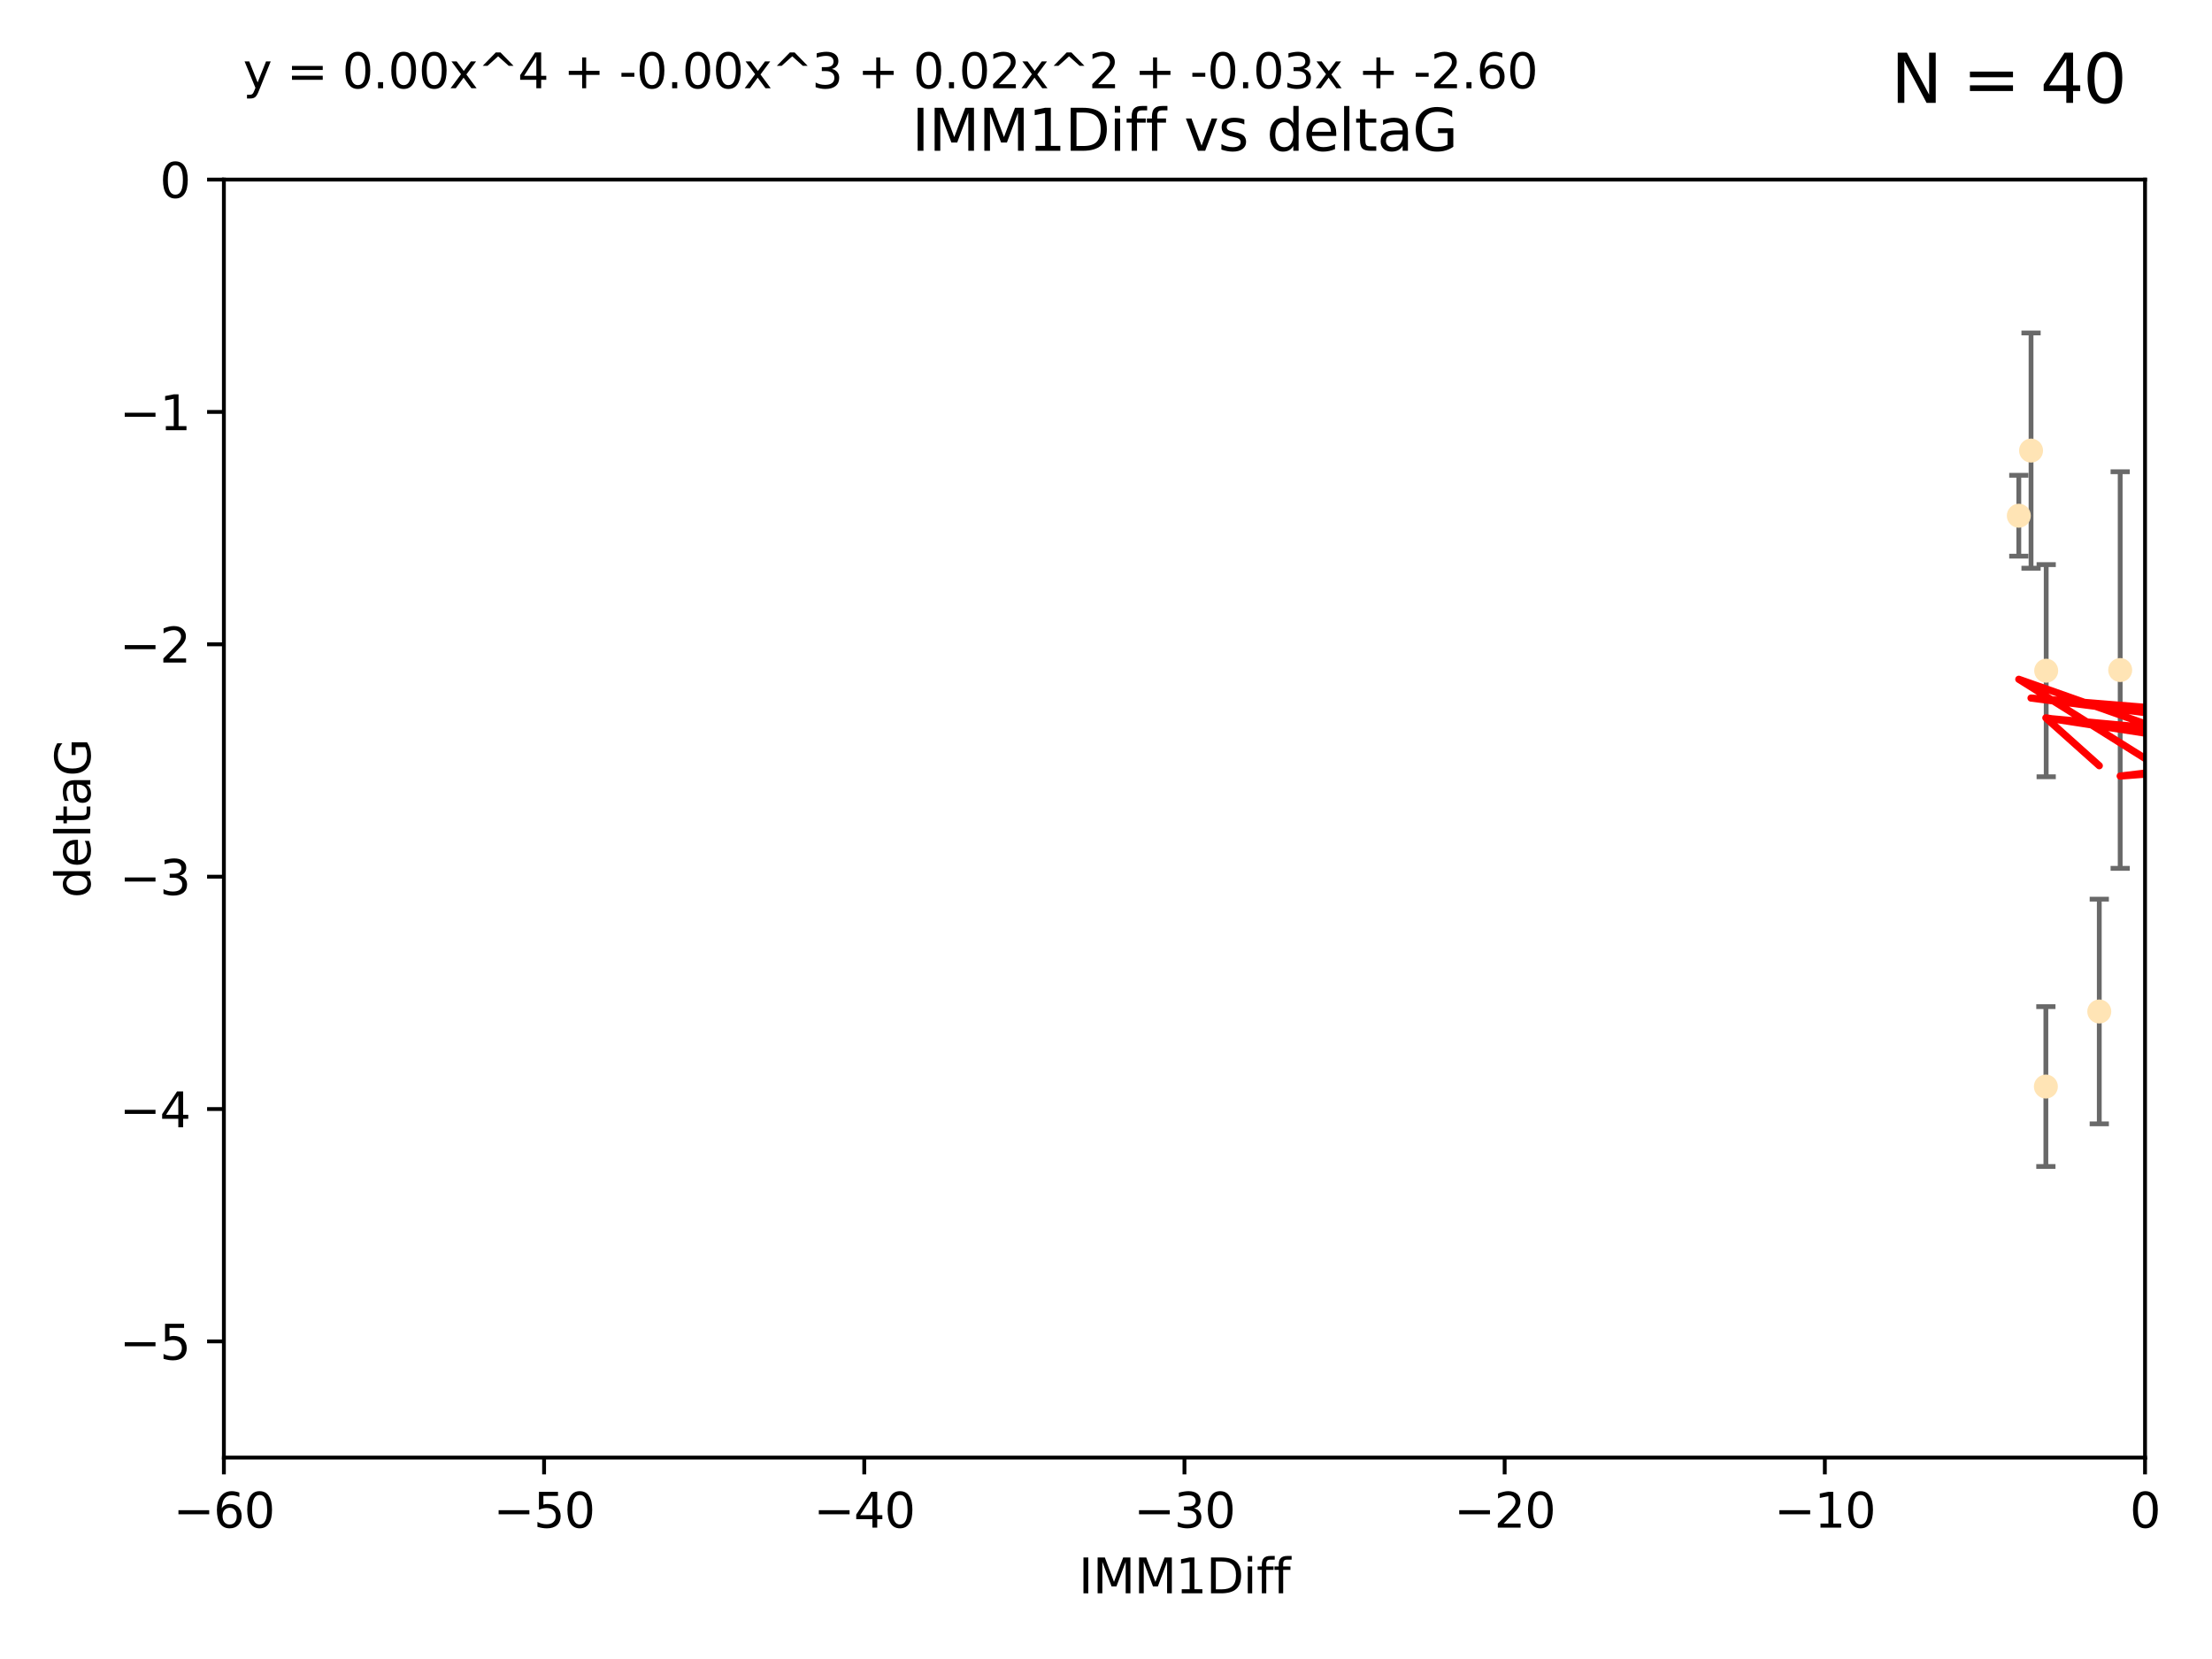 <?xml version="1.0" encoding="utf-8" standalone="no"?>
<!DOCTYPE svg PUBLIC "-//W3C//DTD SVG 1.1//EN"
  "http://www.w3.org/Graphics/SVG/1.1/DTD/svg11.dtd">
<svg xmlns:xlink="http://www.w3.org/1999/xlink" width="460.8pt" height="345.6pt" viewBox="0 0 460.8 345.6" xmlns="http://www.w3.org/2000/svg" version="1.1">
 <defs>
  <style type="text/css">*{stroke-linejoin: round; stroke-linecap: butt}</style>
 </defs>
 <g id="figure_1">
  <g id="patch_1">
   <path d="M 0 345.6 
L 460.8 345.6 
L 460.8 0 
L 0 0 
z
" style="fill: #ffffff"/>
  </g>
  <g id="axes_1">
   <g id="patch_2">
    <path d="M 46.64 303.64 
L 446.85 303.64 
L 446.85 37.411 
L 46.64 37.411 
z
" style="fill: #ffffff"/>
   </g>
   <g id="PathCollection_1">
    <defs>
     <path id="m2beeb06b2c" d="M 0 1.118 
C 0.297 1.118 0.581 1 0.791 0.791 
C 1 0.581 1.118 0.297 1.118 0 
C 1.118 -0.297 1 -0.581 0.791 -0.791 
C 0.581 -1 0.297 -1.118 0 -1.118 
C -0.297 -1.118 -0.581 -1 -0.791 -0.791 
C -1 -0.581 -1.118 -0.297 -1.118 0 
C -1.118 0.297 -1 0.581 -0.791 0.791 
C -0.581 1 -0.297 1.118 0 1.118 
z
" style="stroke: #ffe4b5"/>
    </defs>
    <g clip-path="url(#p88dd7e1a7f)">
     <use xlink:href="#m2beeb06b2c" x="473.417" y="169.607" style="fill: #ffe4b5; stroke: #ffe4b5"/>
     <use xlink:href="#m2beeb06b2c" x="420.556" y="107.436" style="fill: #ffe4b5; stroke: #ffe4b5"/>
     <use xlink:href="#m2beeb06b2c" x="456.075" y="158.004" style="fill: #ffe4b5; stroke: #ffe4b5"/>
     <use xlink:href="#m2beeb06b2c" x="451.426" y="237.091" style="fill: #ffe4b5; stroke: #ffe4b5"/>
     <use xlink:href="#m2beeb06b2c" x="480.368" y="164.438" style="fill: #ffe4b5; stroke: #ffe4b5"/>
     <use xlink:href="#m2beeb06b2c" x="426.192" y="226.35" style="fill: #ffe4b5; stroke: #ffe4b5"/>
     <use xlink:href="#m2beeb06b2c" x="437.318" y="210.713" style="fill: #ffe4b5; stroke: #ffe4b5"/>
     <use xlink:href="#m2beeb06b2c" x="426.259" y="139.719" style="fill: #ffe4b5; stroke: #ffe4b5"/>
     <use xlink:href="#m2beeb06b2c" x="488.165" y="151.532" style="fill: #ffe4b5; stroke: #ffe4b5"/>
     <use xlink:href="#m2beeb06b2c" x="475.879" y="88.671" style="fill: #ffe4b5; stroke: #ffe4b5"/>
     <use xlink:href="#m2beeb06b2c" x="491.8" y="197.053" style="fill: #ffe4b5; stroke: #ffe4b5"/>
     <use xlink:href="#m2beeb06b2c" x="423.104" y="93.864" style="fill: #ffe4b5; stroke: #ffe4b5"/>
     <use xlink:href="#m2beeb06b2c" x="500.898" y="196.685" style="fill: #ffe4b5; stroke: #ffe4b5"/>
     <use xlink:href="#m2beeb06b2c" x="539.058" y="208.018" style="fill: #ffe4b5; stroke: #ffe4b5"/>
     <use xlink:href="#m2beeb06b2c" x="475.125" y="99.014" style="fill: #ffe4b5; stroke: #ffe4b5"/>
     <use xlink:href="#m2beeb06b2c" x="477.153" y="116.525" style="fill: #ffe4b5; stroke: #ffe4b5"/>
     <use xlink:href="#m2beeb06b2c" x="441.674" y="139.582" style="fill: #ffe4b5; stroke: #ffe4b5"/>
     <use xlink:href="#m2beeb06b2c" x="536.23" y="172.719" style="fill: #ffe4b5; stroke: #ffe4b5"/>
     <use xlink:href="#m2beeb06b2c" x="496.85" y="128.361" style="fill: #ffe4b5; stroke: #ffe4b5"/>
     <use xlink:href="#m2beeb06b2c" x="449.872" y="107.23" style="fill: #ffe4b5; stroke: #ffe4b5"/>
     <use xlink:href="#m2beeb06b2c" x="584.622" y="141.486" style="fill: #ffe4b5; stroke: #ffe4b5"/>
     <use xlink:href="#m2beeb06b2c" x="545.328" y="167.599" style="fill: #ffe4b5; stroke: #ffe4b5"/>
     <use xlink:href="#m2beeb06b2c" x="508.916" y="170.053" style="fill: #ffe4b5; stroke: #ffe4b5"/>
     <use xlink:href="#m2beeb06b2c" x="576.658" y="178.609" style="fill: #ffe4b5; stroke: #ffe4b5"/>
     <use xlink:href="#m2beeb06b2c" x="491.447" y="194.171" style="fill: #ffe4b5; stroke: #ffe4b5"/>
     <use xlink:href="#m2beeb06b2c" x="516.52" y="203.552" style="fill: #ffe4b5; stroke: #ffe4b5"/>
     <use xlink:href="#m2beeb06b2c" x="506.335" y="55.993" style="fill: #ffe4b5; stroke: #ffe4b5"/>
     <use xlink:href="#m2beeb06b2c" x="494.275" y="204.935" style="fill: #ffe4b5; stroke: #ffe4b5"/>
     <use xlink:href="#m2beeb06b2c" x="545.502" y="101.272" style="fill: #ffe4b5; stroke: #ffe4b5"/>
     <use xlink:href="#m2beeb06b2c" x="517.907" y="146.744" style="fill: #ffe4b5; stroke: #ffe4b5"/>
     <use xlink:href="#m2beeb06b2c" x="454.848" y="224.704" style="fill: #ffe4b5; stroke: #ffe4b5"/>
     <use xlink:href="#m2beeb06b2c" x="500.865" y="79.314" style="fill: #ffe4b5; stroke: #ffe4b5"/>
     <use xlink:href="#m2beeb06b2c" x="538.965" y="169.493" style="fill: #ffe4b5; stroke: #ffe4b5"/>
     <use xlink:href="#m2beeb06b2c" x="508.762" y="126.338" style="fill: #ffe4b5; stroke: #ffe4b5"/>
     <use xlink:href="#m2beeb06b2c" x="556.474" y="130.268" style="fill: #ffe4b5; stroke: #ffe4b5"/>
     <use xlink:href="#m2beeb06b2c" x="507.522" y="159.303" style="fill: #ffe4b5; stroke: #ffe4b5"/>
     <use xlink:href="#m2beeb06b2c" x="561.31" y="226.513" style="fill: #ffe4b5; stroke: #ffe4b5"/>
     <use xlink:href="#m2beeb06b2c" x="572.176" y="60.697" style="fill: #ffe4b5; stroke: #ffe4b5"/>
     <use xlink:href="#m2beeb06b2c" x="596.689" y="152.182" style="fill: #ffe4b5; stroke: #ffe4b5"/>
     <use xlink:href="#m2beeb06b2c" x="613.117" y="142.938" style="fill: #ffe4b5; stroke: #ffe4b5"/>
    </g>
   </g>
   <g id="matplotlib.axis_1">
    <g id="xtick_1">
     <g id="line2d_1">
      <defs>
       <path id="m37b4c446b0" d="M 0 0 
L 0 3.5 
" style="stroke: #000000; stroke-width: 0.8"/>
      </defs>
      <g>
       <use xlink:href="#m37b4c446b0" x="46.64" y="303.64" style="stroke: #000000; stroke-width: 0.8"/>
      </g>
     </g>
     <g id="text_1">
      <!-- −60 -->
      <g transform="translate(36.088 318.238)scale(0.1 -0.1)">
       <defs>
        <path id="DejaVuSans-2212" d="M 678 2272 
L 4684 2272 
L 4684 1741 
L 678 1741 
L 678 2272 
z
" transform="scale(0.016)"/>
        <path id="DejaVuSans-36" d="M 2113 2584 
Q 1688 2584 1439 2293 
Q 1191 2003 1191 1497 
Q 1191 994 1439 701 
Q 1688 409 2113 409 
Q 2538 409 2786 701 
Q 3034 994 3034 1497 
Q 3034 2003 2786 2293 
Q 2538 2584 2113 2584 
z
M 3366 4563 
L 3366 3988 
Q 3128 4100 2886 4159 
Q 2644 4219 2406 4219 
Q 1781 4219 1451 3797 
Q 1122 3375 1075 2522 
Q 1259 2794 1537 2939 
Q 1816 3084 2150 3084 
Q 2853 3084 3261 2657 
Q 3669 2231 3669 1497 
Q 3669 778 3244 343 
Q 2819 -91 2113 -91 
Q 1303 -91 875 529 
Q 447 1150 447 2328 
Q 447 3434 972 4092 
Q 1497 4750 2381 4750 
Q 2619 4750 2861 4703 
Q 3103 4656 3366 4563 
z
" transform="scale(0.016)"/>
        <path id="DejaVuSans-30" d="M 2034 4250 
Q 1547 4250 1301 3770 
Q 1056 3291 1056 2328 
Q 1056 1369 1301 889 
Q 1547 409 2034 409 
Q 2525 409 2770 889 
Q 3016 1369 3016 2328 
Q 3016 3291 2770 3770 
Q 2525 4250 2034 4250 
z
M 2034 4750 
Q 2819 4750 3233 4129 
Q 3647 3509 3647 2328 
Q 3647 1150 3233 529 
Q 2819 -91 2034 -91 
Q 1250 -91 836 529 
Q 422 1150 422 2328 
Q 422 3509 836 4129 
Q 1250 4750 2034 4750 
z
" transform="scale(0.016)"/>
       </defs>
       <use xlink:href="#DejaVuSans-2212"/>
       <use xlink:href="#DejaVuSans-36" x="83.789"/>
       <use xlink:href="#DejaVuSans-30" x="147.412"/>
      </g>
     </g>
    </g>
    <g id="xtick_2">
     <g id="line2d_2">
      <g>
       <use xlink:href="#m37b4c446b0" x="113.342" y="303.64" style="stroke: #000000; stroke-width: 0.8"/>
      </g>
     </g>
     <g id="text_2">
      <!-- −50 -->
      <g transform="translate(102.789 318.238)scale(0.1 -0.1)">
       <defs>
        <path id="DejaVuSans-35" d="M 691 4666 
L 3169 4666 
L 3169 4134 
L 1269 4134 
L 1269 2991 
Q 1406 3038 1543 3061 
Q 1681 3084 1819 3084 
Q 2600 3084 3056 2656 
Q 3513 2228 3513 1497 
Q 3513 744 3044 326 
Q 2575 -91 1722 -91 
Q 1428 -91 1123 -41 
Q 819 9 494 109 
L 494 744 
Q 775 591 1075 516 
Q 1375 441 1709 441 
Q 2250 441 2565 725 
Q 2881 1009 2881 1497 
Q 2881 1984 2565 2268 
Q 2250 2553 1709 2553 
Q 1456 2553 1204 2497 
Q 953 2441 691 2322 
L 691 4666 
z
" transform="scale(0.016)"/>
       </defs>
       <use xlink:href="#DejaVuSans-2212"/>
       <use xlink:href="#DejaVuSans-35" x="83.789"/>
       <use xlink:href="#DejaVuSans-30" x="147.412"/>
      </g>
     </g>
    </g>
    <g id="xtick_3">
     <g id="line2d_3">
      <g>
       <use xlink:href="#m37b4c446b0" x="180.043" y="303.64" style="stroke: #000000; stroke-width: 0.8"/>
      </g>
     </g>
     <g id="text_3">
      <!-- −40 -->
      <g transform="translate(169.491 318.238)scale(0.1 -0.1)">
       <defs>
        <path id="DejaVuSans-34" d="M 2419 4116 
L 825 1625 
L 2419 1625 
L 2419 4116 
z
M 2253 4666 
L 3047 4666 
L 3047 1625 
L 3713 1625 
L 3713 1100 
L 3047 1100 
L 3047 0 
L 2419 0 
L 2419 1100 
L 313 1100 
L 313 1709 
L 2253 4666 
z
" transform="scale(0.016)"/>
       </defs>
       <use xlink:href="#DejaVuSans-2212"/>
       <use xlink:href="#DejaVuSans-34" x="83.789"/>
       <use xlink:href="#DejaVuSans-30" x="147.412"/>
      </g>
     </g>
    </g>
    <g id="xtick_4">
     <g id="line2d_4">
      <g>
       <use xlink:href="#m37b4c446b0" x="246.745" y="303.64" style="stroke: #000000; stroke-width: 0.8"/>
      </g>
     </g>
     <g id="text_4">
      <!-- −30 -->
      <g transform="translate(236.193 318.238)scale(0.1 -0.1)">
       <defs>
        <path id="DejaVuSans-33" d="M 2597 2516 
Q 3050 2419 3304 2112 
Q 3559 1806 3559 1356 
Q 3559 666 3084 287 
Q 2609 -91 1734 -91 
Q 1441 -91 1130 -33 
Q 819 25 488 141 
L 488 750 
Q 750 597 1062 519 
Q 1375 441 1716 441 
Q 2309 441 2620 675 
Q 2931 909 2931 1356 
Q 2931 1769 2642 2001 
Q 2353 2234 1838 2234 
L 1294 2234 
L 1294 2753 
L 1863 2753 
Q 2328 2753 2575 2939 
Q 2822 3125 2822 3475 
Q 2822 3834 2567 4026 
Q 2313 4219 1838 4219 
Q 1578 4219 1281 4162 
Q 984 4106 628 3988 
L 628 4550 
Q 988 4650 1302 4700 
Q 1616 4750 1894 4750 
Q 2613 4750 3031 4423 
Q 3450 4097 3450 3541 
Q 3450 3153 3228 2886 
Q 3006 2619 2597 2516 
z
" transform="scale(0.016)"/>
       </defs>
       <use xlink:href="#DejaVuSans-2212"/>
       <use xlink:href="#DejaVuSans-33" x="83.789"/>
       <use xlink:href="#DejaVuSans-30" x="147.412"/>
      </g>
     </g>
    </g>
    <g id="xtick_5">
     <g id="line2d_5">
      <g>
       <use xlink:href="#m37b4c446b0" x="313.447" y="303.64" style="stroke: #000000; stroke-width: 0.8"/>
      </g>
     </g>
     <g id="text_5">
      <!-- −20 -->
      <g transform="translate(302.894 318.238)scale(0.1 -0.1)">
       <defs>
        <path id="DejaVuSans-32" d="M 1228 531 
L 3431 531 
L 3431 0 
L 469 0 
L 469 531 
Q 828 903 1448 1529 
Q 2069 2156 2228 2338 
Q 2531 2678 2651 2914 
Q 2772 3150 2772 3378 
Q 2772 3750 2511 3984 
Q 2250 4219 1831 4219 
Q 1534 4219 1204 4116 
Q 875 4013 500 3803 
L 500 4441 
Q 881 4594 1212 4672 
Q 1544 4750 1819 4750 
Q 2544 4750 2975 4387 
Q 3406 4025 3406 3419 
Q 3406 3131 3298 2873 
Q 3191 2616 2906 2266 
Q 2828 2175 2409 1742 
Q 1991 1309 1228 531 
z
" transform="scale(0.016)"/>
       </defs>
       <use xlink:href="#DejaVuSans-2212"/>
       <use xlink:href="#DejaVuSans-32" x="83.789"/>
       <use xlink:href="#DejaVuSans-30" x="147.412"/>
      </g>
     </g>
    </g>
    <g id="xtick_6">
     <g id="line2d_6">
      <g>
       <use xlink:href="#m37b4c446b0" x="380.148" y="303.64" style="stroke: #000000; stroke-width: 0.8"/>
      </g>
     </g>
     <g id="text_6">
      <!-- −10 -->
      <g transform="translate(369.596 318.238)scale(0.1 -0.1)">
       <defs>
        <path id="DejaVuSans-31" d="M 794 531 
L 1825 531 
L 1825 4091 
L 703 3866 
L 703 4441 
L 1819 4666 
L 2450 4666 
L 2450 531 
L 3481 531 
L 3481 0 
L 794 0 
L 794 531 
z
" transform="scale(0.016)"/>
       </defs>
       <use xlink:href="#DejaVuSans-2212"/>
       <use xlink:href="#DejaVuSans-31" x="83.789"/>
       <use xlink:href="#DejaVuSans-30" x="147.412"/>
      </g>
     </g>
    </g>
    <g id="xtick_7">
     <g id="line2d_7">
      <g>
       <use xlink:href="#m37b4c446b0" x="446.85" y="303.64" style="stroke: #000000; stroke-width: 0.8"/>
      </g>
     </g>
     <g id="text_7">
      <!-- 0 -->
      <g transform="translate(443.669 318.238)scale(0.1 -0.1)">
       <use xlink:href="#DejaVuSans-30"/>
      </g>
     </g>
    </g>
    <g id="text_8">
     <!-- IMM1Diff -->
     <g transform="translate(224.701 331.917)scale(0.1 -0.1)">
      <defs>
       <path id="DejaVuSans-49" d="M 628 4666 
L 1259 4666 
L 1259 0 
L 628 0 
L 628 4666 
z
" transform="scale(0.016)"/>
       <path id="DejaVuSans-4d" d="M 628 4666 
L 1569 4666 
L 2759 1491 
L 3956 4666 
L 4897 4666 
L 4897 0 
L 4281 0 
L 4281 4097 
L 3078 897 
L 2444 897 
L 1241 4097 
L 1241 0 
L 628 0 
L 628 4666 
z
" transform="scale(0.016)"/>
       <path id="DejaVuSans-44" d="M 1259 4147 
L 1259 519 
L 2022 519 
Q 2988 519 3436 956 
Q 3884 1394 3884 2338 
Q 3884 3275 3436 3711 
Q 2988 4147 2022 4147 
L 1259 4147 
z
M 628 4666 
L 1925 4666 
Q 3281 4666 3915 4102 
Q 4550 3538 4550 2338 
Q 4550 1131 3912 565 
Q 3275 0 1925 0 
L 628 0 
L 628 4666 
z
" transform="scale(0.016)"/>
       <path id="DejaVuSans-69" d="M 603 3500 
L 1178 3500 
L 1178 0 
L 603 0 
L 603 3500 
z
M 603 4863 
L 1178 4863 
L 1178 4134 
L 603 4134 
L 603 4863 
z
" transform="scale(0.016)"/>
       <path id="DejaVuSans-66" d="M 2375 4863 
L 2375 4384 
L 1825 4384 
Q 1516 4384 1395 4259 
Q 1275 4134 1275 3809 
L 1275 3500 
L 2222 3500 
L 2222 3053 
L 1275 3053 
L 1275 0 
L 697 0 
L 697 3053 
L 147 3053 
L 147 3500 
L 697 3500 
L 697 3744 
Q 697 4328 969 4595 
Q 1241 4863 1831 4863 
L 2375 4863 
z
" transform="scale(0.016)"/>
      </defs>
      <use xlink:href="#DejaVuSans-49"/>
      <use xlink:href="#DejaVuSans-4d" x="29.492"/>
      <use xlink:href="#DejaVuSans-4d" x="115.771"/>
      <use xlink:href="#DejaVuSans-31" x="202.051"/>
      <use xlink:href="#DejaVuSans-44" x="265.674"/>
      <use xlink:href="#DejaVuSans-69" x="342.676"/>
      <use xlink:href="#DejaVuSans-66" x="370.459"/>
      <use xlink:href="#DejaVuSans-66" x="405.664"/>
     </g>
    </g>
   </g>
   <g id="matplotlib.axis_2">
    <g id="ytick_1">
     <g id="line2d_8">
      <defs>
       <path id="m821575df1f" d="M 0 0 
L -3.5 0 
" style="stroke: #000000; stroke-width: 0.8"/>
      </defs>
      <g>
       <use xlink:href="#m821575df1f" x="46.64" y="279.437" style="stroke: #000000; stroke-width: 0.8"/>
      </g>
     </g>
     <g id="text_9">
      <!-- −5 -->
      <g transform="translate(24.898 283.237)scale(0.1 -0.1)">
       <use xlink:href="#DejaVuSans-2212"/>
       <use xlink:href="#DejaVuSans-35" x="83.789"/>
      </g>
     </g>
    </g>
    <g id="ytick_2">
     <g id="line2d_9">
      <g>
       <use xlink:href="#m821575df1f" x="46.64" y="231.032" style="stroke: #000000; stroke-width: 0.8"/>
      </g>
     </g>
     <g id="text_10">
      <!-- −4 -->
      <g transform="translate(24.898 234.831)scale(0.1 -0.1)">
       <use xlink:href="#DejaVuSans-2212"/>
       <use xlink:href="#DejaVuSans-34" x="83.789"/>
      </g>
     </g>
    </g>
    <g id="ytick_3">
     <g id="line2d_10">
      <g>
       <use xlink:href="#m821575df1f" x="46.64" y="182.627" style="stroke: #000000; stroke-width: 0.8"/>
      </g>
     </g>
     <g id="text_11">
      <!-- −3 -->
      <g transform="translate(24.898 186.426)scale(0.1 -0.1)">
       <use xlink:href="#DejaVuSans-2212"/>
       <use xlink:href="#DejaVuSans-33" x="83.789"/>
      </g>
     </g>
    </g>
    <g id="ytick_4">
     <g id="line2d_11">
      <g>
       <use xlink:href="#m821575df1f" x="46.64" y="134.222" style="stroke: #000000; stroke-width: 0.8"/>
      </g>
     </g>
     <g id="text_12">
      <!-- −2 -->
      <g transform="translate(24.898 138.021)scale(0.1 -0.1)">
       <use xlink:href="#DejaVuSans-2212"/>
       <use xlink:href="#DejaVuSans-32" x="83.789"/>
      </g>
     </g>
    </g>
    <g id="ytick_5">
     <g id="line2d_12">
      <g>
       <use xlink:href="#m821575df1f" x="46.64" y="85.816" style="stroke: #000000; stroke-width: 0.8"/>
      </g>
     </g>
     <g id="text_13">
      <!-- −1 -->
      <g transform="translate(24.898 89.616)scale(0.1 -0.1)">
       <use xlink:href="#DejaVuSans-2212"/>
       <use xlink:href="#DejaVuSans-31" x="83.789"/>
      </g>
     </g>
    </g>
    <g id="ytick_6">
     <g id="line2d_13">
      <g>
       <use xlink:href="#m821575df1f" x="46.64" y="37.411" style="stroke: #000000; stroke-width: 0.8"/>
      </g>
     </g>
     <g id="text_14">
      <!-- 0 -->
      <g transform="translate(33.278 41.21)scale(0.1 -0.1)">
       <use xlink:href="#DejaVuSans-30"/>
      </g>
     </g>
    </g>
    <g id="text_15">
     <!-- deltaG -->
     <g transform="translate(18.818 187.064)rotate(-90)scale(0.1 -0.1)">
      <defs>
       <path id="DejaVuSans-64" d="M 2906 2969 
L 2906 4863 
L 3481 4863 
L 3481 0 
L 2906 0 
L 2906 525 
Q 2725 213 2448 61 
Q 2172 -91 1784 -91 
Q 1150 -91 751 415 
Q 353 922 353 1747 
Q 353 2572 751 3078 
Q 1150 3584 1784 3584 
Q 2172 3584 2448 3432 
Q 2725 3281 2906 2969 
z
M 947 1747 
Q 947 1113 1208 752 
Q 1469 391 1925 391 
Q 2381 391 2643 752 
Q 2906 1113 2906 1747 
Q 2906 2381 2643 2742 
Q 2381 3103 1925 3103 
Q 1469 3103 1208 2742 
Q 947 2381 947 1747 
z
" transform="scale(0.016)"/>
       <path id="DejaVuSans-65" d="M 3597 1894 
L 3597 1613 
L 953 1613 
Q 991 1019 1311 708 
Q 1631 397 2203 397 
Q 2534 397 2845 478 
Q 3156 559 3463 722 
L 3463 178 
Q 3153 47 2828 -22 
Q 2503 -91 2169 -91 
Q 1331 -91 842 396 
Q 353 884 353 1716 
Q 353 2575 817 3079 
Q 1281 3584 2069 3584 
Q 2775 3584 3186 3129 
Q 3597 2675 3597 1894 
z
M 3022 2063 
Q 3016 2534 2758 2815 
Q 2500 3097 2075 3097 
Q 1594 3097 1305 2825 
Q 1016 2553 972 2059 
L 3022 2063 
z
" transform="scale(0.016)"/>
       <path id="DejaVuSans-6c" d="M 603 4863 
L 1178 4863 
L 1178 0 
L 603 0 
L 603 4863 
z
" transform="scale(0.016)"/>
       <path id="DejaVuSans-74" d="M 1172 4494 
L 1172 3500 
L 2356 3500 
L 2356 3053 
L 1172 3053 
L 1172 1153 
Q 1172 725 1289 603 
Q 1406 481 1766 481 
L 2356 481 
L 2356 0 
L 1766 0 
Q 1100 0 847 248 
Q 594 497 594 1153 
L 594 3053 
L 172 3053 
L 172 3500 
L 594 3500 
L 594 4494 
L 1172 4494 
z
" transform="scale(0.016)"/>
       <path id="DejaVuSans-61" d="M 2194 1759 
Q 1497 1759 1228 1600 
Q 959 1441 959 1056 
Q 959 750 1161 570 
Q 1363 391 1709 391 
Q 2188 391 2477 730 
Q 2766 1069 2766 1631 
L 2766 1759 
L 2194 1759 
z
M 3341 1997 
L 3341 0 
L 2766 0 
L 2766 531 
Q 2569 213 2275 61 
Q 1981 -91 1556 -91 
Q 1019 -91 701 211 
Q 384 513 384 1019 
Q 384 1609 779 1909 
Q 1175 2209 1959 2209 
L 2766 2209 
L 2766 2266 
Q 2766 2663 2505 2880 
Q 2244 3097 1772 3097 
Q 1472 3097 1187 3025 
Q 903 2953 641 2809 
L 641 3341 
Q 956 3463 1253 3523 
Q 1550 3584 1831 3584 
Q 2591 3584 2966 3190 
Q 3341 2797 3341 1997 
z
" transform="scale(0.016)"/>
       <path id="DejaVuSans-47" d="M 3809 666 
L 3809 1919 
L 2778 1919 
L 2778 2438 
L 4434 2438 
L 4434 434 
Q 4069 175 3628 42 
Q 3188 -91 2688 -91 
Q 1594 -91 976 548 
Q 359 1188 359 2328 
Q 359 3472 976 4111 
Q 1594 4750 2688 4750 
Q 3144 4750 3555 4637 
Q 3966 4525 4313 4306 
L 4313 3634 
Q 3963 3931 3569 4081 
Q 3175 4231 2741 4231 
Q 1884 4231 1454 3753 
Q 1025 3275 1025 2328 
Q 1025 1384 1454 906 
Q 1884 428 2741 428 
Q 3075 428 3337 486 
Q 3600 544 3809 666 
z
" transform="scale(0.016)"/>
      </defs>
      <use xlink:href="#DejaVuSans-64"/>
      <use xlink:href="#DejaVuSans-65" x="63.477"/>
      <use xlink:href="#DejaVuSans-6c" x="125"/>
      <use xlink:href="#DejaVuSans-74" x="152.783"/>
      <use xlink:href="#DejaVuSans-61" x="191.992"/>
      <use xlink:href="#DejaVuSans-47" x="253.271"/>
     </g>
    </g>
   </g>
   <g id="LineCollection_1">
    <path clip-path="url(#p88dd7e1a7f)" style="fill: none; stroke: #696969"/>
    <path d="M 420.556 115.86 
L 420.556 99.013 
" clip-path="url(#p88dd7e1a7f)" style="fill: none; stroke: #696969"/>
    <path d="M 456.075 177.999 
L 456.075 138.009 
" clip-path="url(#p88dd7e1a7f)" style="fill: none; stroke: #696969"/>
    <path d="M 451.426 241.52 
L 451.426 232.663 
" clip-path="url(#p88dd7e1a7f)" style="fill: none; stroke: #696969"/>
    <path clip-path="url(#p88dd7e1a7f)" style="fill: none; stroke: #696969"/>
    <path d="M 426.192 243.001 
L 426.192 209.699 
" clip-path="url(#p88dd7e1a7f)" style="fill: none; stroke: #696969"/>
    <path d="M 437.318 234.113 
L 437.318 187.313 
" clip-path="url(#p88dd7e1a7f)" style="fill: none; stroke: #696969"/>
    <path d="M 426.259 161.816 
L 426.259 117.621 
" clip-path="url(#p88dd7e1a7f)" style="fill: none; stroke: #696969"/>
    <path clip-path="url(#p88dd7e1a7f)" style="fill: none; stroke: #696969"/>
    <path clip-path="url(#p88dd7e1a7f)" style="fill: none; stroke: #696969"/>
    <path clip-path="url(#p88dd7e1a7f)" style="fill: none; stroke: #696969"/>
    <path d="M 423.104 118.369 
L 423.104 69.359 
" clip-path="url(#p88dd7e1a7f)" style="fill: none; stroke: #696969"/>
    <path clip-path="url(#p88dd7e1a7f)" style="fill: none; stroke: #696969"/>
    <path clip-path="url(#p88dd7e1a7f)" style="fill: none; stroke: #696969"/>
    <path clip-path="url(#p88dd7e1a7f)" style="fill: none; stroke: #696969"/>
    <path clip-path="url(#p88dd7e1a7f)" style="fill: none; stroke: #696969"/>
    <path d="M 441.674 180.893 
L 441.674 98.27 
" clip-path="url(#p88dd7e1a7f)" style="fill: none; stroke: #696969"/>
    <path clip-path="url(#p88dd7e1a7f)" style="fill: none; stroke: #696969"/>
    <path clip-path="url(#p88dd7e1a7f)" style="fill: none; stroke: #696969"/>
    <path d="M 449.872 129.322 
L 449.872 85.138 
" clip-path="url(#p88dd7e1a7f)" style="fill: none; stroke: #696969"/>
    <path clip-path="url(#p88dd7e1a7f)" style="fill: none; stroke: #696969"/>
    <path clip-path="url(#p88dd7e1a7f)" style="fill: none; stroke: #696969"/>
    <path clip-path="url(#p88dd7e1a7f)" style="fill: none; stroke: #696969"/>
    <path clip-path="url(#p88dd7e1a7f)" style="fill: none; stroke: #696969"/>
    <path clip-path="url(#p88dd7e1a7f)" style="fill: none; stroke: #696969"/>
    <path clip-path="url(#p88dd7e1a7f)" style="fill: none; stroke: #696969"/>
    <path clip-path="url(#p88dd7e1a7f)" style="fill: none; stroke: #696969"/>
    <path clip-path="url(#p88dd7e1a7f)" style="fill: none; stroke: #696969"/>
    <path clip-path="url(#p88dd7e1a7f)" style="fill: none; stroke: #696969"/>
    <path clip-path="url(#p88dd7e1a7f)" style="fill: none; stroke: #696969"/>
    <path d="M 454.848 257.857 
L 454.848 191.552 
" clip-path="url(#p88dd7e1a7f)" style="fill: none; stroke: #696969"/>
    <path clip-path="url(#p88dd7e1a7f)" style="fill: none; stroke: #696969"/>
    <path clip-path="url(#p88dd7e1a7f)" style="fill: none; stroke: #696969"/>
    <path clip-path="url(#p88dd7e1a7f)" style="fill: none; stroke: #696969"/>
    <path clip-path="url(#p88dd7e1a7f)" style="fill: none; stroke: #696969"/>
    <path clip-path="url(#p88dd7e1a7f)" style="fill: none; stroke: #696969"/>
    <path clip-path="url(#p88dd7e1a7f)" style="fill: none; stroke: #696969"/>
    <path clip-path="url(#p88dd7e1a7f)" style="fill: none; stroke: #696969"/>
    <path clip-path="url(#p88dd7e1a7f)" style="fill: none; stroke: #696969"/>
    <path clip-path="url(#p88dd7e1a7f)" style="fill: none; stroke: #696969"/>
   </g>
   <g id="line2d_14">
    <defs>
     <path id="mabd36bfce2" d="M 2 0 
L -2 -0 
" style="stroke: #696969"/>
    </defs>
    <g clip-path="url(#p88dd7e1a7f)">
     <use xlink:href="#mabd36bfce2" x="473.417" y="182.403" style="fill: #696969; stroke: #696969"/>
     <use xlink:href="#mabd36bfce2" x="420.556" y="115.86" style="fill: #696969; stroke: #696969"/>
     <use xlink:href="#mabd36bfce2" x="456.075" y="177.999" style="fill: #696969; stroke: #696969"/>
     <use xlink:href="#mabd36bfce2" x="451.426" y="241.52" style="fill: #696969; stroke: #696969"/>
     <use xlink:href="#mabd36bfce2" x="480.368" y="205.929" style="fill: #696969; stroke: #696969"/>
     <use xlink:href="#mabd36bfce2" x="426.192" y="243.001" style="fill: #696969; stroke: #696969"/>
     <use xlink:href="#mabd36bfce2" x="437.318" y="234.113" style="fill: #696969; stroke: #696969"/>
     <use xlink:href="#mabd36bfce2" x="426.259" y="161.816" style="fill: #696969; stroke: #696969"/>
     <use xlink:href="#mabd36bfce2" x="488.165" y="172.239" style="fill: #696969; stroke: #696969"/>
     <use xlink:href="#mabd36bfce2" x="475.879" y="103.312" style="fill: #696969; stroke: #696969"/>
     <use xlink:href="#mabd36bfce2" x="491.8" y="212.688" style="fill: #696969; stroke: #696969"/>
     <use xlink:href="#mabd36bfce2" x="423.104" y="118.369" style="fill: #696969; stroke: #696969"/>
     <use xlink:href="#mabd36bfce2" x="500.898" y="233.927" style="fill: #696969; stroke: #696969"/>
     <use xlink:href="#mabd36bfce2" x="539.058" y="228.817" style="fill: #696969; stroke: #696969"/>
     <use xlink:href="#mabd36bfce2" x="475.125" y="126.762" style="fill: #696969; stroke: #696969"/>
     <use xlink:href="#mabd36bfce2" x="477.153" y="140.352" style="fill: #696969; stroke: #696969"/>
     <use xlink:href="#mabd36bfce2" x="441.674" y="180.893" style="fill: #696969; stroke: #696969"/>
     <use xlink:href="#mabd36bfce2" x="536.23" y="191.277" style="fill: #696969; stroke: #696969"/>
     <use xlink:href="#mabd36bfce2" x="496.85" y="164.254" style="fill: #696969; stroke: #696969"/>
     <use xlink:href="#mabd36bfce2" x="449.872" y="129.322" style="fill: #696969; stroke: #696969"/>
     <use xlink:href="#mabd36bfce2" x="584.622" y="176.566" style="fill: #696969; stroke: #696969"/>
     <use xlink:href="#mabd36bfce2" x="545.328" y="175.582" style="fill: #696969; stroke: #696969"/>
     <use xlink:href="#mabd36bfce2" x="508.916" y="197.074" style="fill: #696969; stroke: #696969"/>
     <use xlink:href="#mabd36bfce2" x="576.658" y="223.643" style="fill: #696969; stroke: #696969"/>
     <use xlink:href="#mabd36bfce2" x="491.447" y="226.093" style="fill: #696969; stroke: #696969"/>
     <use xlink:href="#mabd36bfce2" x="516.52" y="236.03" style="fill: #696969; stroke: #696969"/>
     <use xlink:href="#mabd36bfce2" x="506.335" y="61.206" style="fill: #696969; stroke: #696969"/>
     <use xlink:href="#mabd36bfce2" x="494.275" y="221.14" style="fill: #696969; stroke: #696969"/>
     <use xlink:href="#mabd36bfce2" x="545.502" y="115.797" style="fill: #696969; stroke: #696969"/>
     <use xlink:href="#mabd36bfce2" x="517.907" y="168.063" style="fill: #696969; stroke: #696969"/>
     <use xlink:href="#mabd36bfce2" x="454.848" y="257.857" style="fill: #696969; stroke: #696969"/>
     <use xlink:href="#mabd36bfce2" x="500.865" y="93.218" style="fill: #696969; stroke: #696969"/>
     <use xlink:href="#mabd36bfce2" x="538.965" y="203.195" style="fill: #696969; stroke: #696969"/>
     <use xlink:href="#mabd36bfce2" x="508.762" y="133.109" style="fill: #696969; stroke: #696969"/>
     <use xlink:href="#mabd36bfce2" x="556.474" y="168.279" style="fill: #696969; stroke: #696969"/>
     <use xlink:href="#mabd36bfce2" x="507.522" y="185.353" style="fill: #696969; stroke: #696969"/>
     <use xlink:href="#mabd36bfce2" x="561.31" y="252.996" style="fill: #696969; stroke: #696969"/>
     <use xlink:href="#mabd36bfce2" x="572.176" y="68.247" style="fill: #696969; stroke: #696969"/>
     <use xlink:href="#mabd36bfce2" x="596.689" y="189.798" style="fill: #696969; stroke: #696969"/>
     <use xlink:href="#mabd36bfce2" x="613.117" y="177.716" style="fill: #696969; stroke: #696969"/>
    </g>
   </g>
   <g id="line2d_15">
    <g clip-path="url(#p88dd7e1a7f)">
     <use xlink:href="#mabd36bfce2" x="473.417" y="156.81" style="fill: #696969; stroke: #696969"/>
     <use xlink:href="#mabd36bfce2" x="420.556" y="99.013" style="fill: #696969; stroke: #696969"/>
     <use xlink:href="#mabd36bfce2" x="456.075" y="138.009" style="fill: #696969; stroke: #696969"/>
     <use xlink:href="#mabd36bfce2" x="451.426" y="232.663" style="fill: #696969; stroke: #696969"/>
     <use xlink:href="#mabd36bfce2" x="480.368" y="122.946" style="fill: #696969; stroke: #696969"/>
     <use xlink:href="#mabd36bfce2" x="426.192" y="209.699" style="fill: #696969; stroke: #696969"/>
     <use xlink:href="#mabd36bfce2" x="437.318" y="187.313" style="fill: #696969; stroke: #696969"/>
     <use xlink:href="#mabd36bfce2" x="426.259" y="117.621" style="fill: #696969; stroke: #696969"/>
     <use xlink:href="#mabd36bfce2" x="488.165" y="130.826" style="fill: #696969; stroke: #696969"/>
     <use xlink:href="#mabd36bfce2" x="475.879" y="74.03" style="fill: #696969; stroke: #696969"/>
     <use xlink:href="#mabd36bfce2" x="491.8" y="181.417" style="fill: #696969; stroke: #696969"/>
     <use xlink:href="#mabd36bfce2" x="423.104" y="69.359" style="fill: #696969; stroke: #696969"/>
     <use xlink:href="#mabd36bfce2" x="500.898" y="159.444" style="fill: #696969; stroke: #696969"/>
     <use xlink:href="#mabd36bfce2" x="539.058" y="187.219" style="fill: #696969; stroke: #696969"/>
     <use xlink:href="#mabd36bfce2" x="475.125" y="71.267" style="fill: #696969; stroke: #696969"/>
     <use xlink:href="#mabd36bfce2" x="477.153" y="92.698" style="fill: #696969; stroke: #696969"/>
     <use xlink:href="#mabd36bfce2" x="441.674" y="98.27" style="fill: #696969; stroke: #696969"/>
     <use xlink:href="#mabd36bfce2" x="536.23" y="154.16" style="fill: #696969; stroke: #696969"/>
     <use xlink:href="#mabd36bfce2" x="496.85" y="92.467" style="fill: #696969; stroke: #696969"/>
     <use xlink:href="#mabd36bfce2" x="449.872" y="85.138" style="fill: #696969; stroke: #696969"/>
     <use xlink:href="#mabd36bfce2" x="584.622" y="106.406" style="fill: #696969; stroke: #696969"/>
     <use xlink:href="#mabd36bfce2" x="545.328" y="159.615" style="fill: #696969; stroke: #696969"/>
     <use xlink:href="#mabd36bfce2" x="508.916" y="143.032" style="fill: #696969; stroke: #696969"/>
     <use xlink:href="#mabd36bfce2" x="576.658" y="133.574" style="fill: #696969; stroke: #696969"/>
     <use xlink:href="#mabd36bfce2" x="491.447" y="162.249" style="fill: #696969; stroke: #696969"/>
     <use xlink:href="#mabd36bfce2" x="516.52" y="171.073" style="fill: #696969; stroke: #696969"/>
     <use xlink:href="#mabd36bfce2" x="506.335" y="50.78" style="fill: #696969; stroke: #696969"/>
     <use xlink:href="#mabd36bfce2" x="494.275" y="188.73" style="fill: #696969; stroke: #696969"/>
     <use xlink:href="#mabd36bfce2" x="545.502" y="86.747" style="fill: #696969; stroke: #696969"/>
     <use xlink:href="#mabd36bfce2" x="517.907" y="125.426" style="fill: #696969; stroke: #696969"/>
     <use xlink:href="#mabd36bfce2" x="454.848" y="191.552" style="fill: #696969; stroke: #696969"/>
     <use xlink:href="#mabd36bfce2" x="500.865" y="65.41" style="fill: #696969; stroke: #696969"/>
     <use xlink:href="#mabd36bfce2" x="538.965" y="135.792" style="fill: #696969; stroke: #696969"/>
     <use xlink:href="#mabd36bfce2" x="508.762" y="119.568" style="fill: #696969; stroke: #696969"/>
     <use xlink:href="#mabd36bfce2" x="556.474" y="92.257" style="fill: #696969; stroke: #696969"/>
     <use xlink:href="#mabd36bfce2" x="507.522" y="133.253" style="fill: #696969; stroke: #696969"/>
     <use xlink:href="#mabd36bfce2" x="561.31" y="200.029" style="fill: #696969; stroke: #696969"/>
     <use xlink:href="#mabd36bfce2" x="572.176" y="53.147" style="fill: #696969; stroke: #696969"/>
     <use xlink:href="#mabd36bfce2" x="596.689" y="114.566" style="fill: #696969; stroke: #696969"/>
     <use xlink:href="#mabd36bfce2" x="613.117" y="108.161" style="fill: #696969; stroke: #696969"/>
    </g>
   </g>
   <g id="line2d_16">
    <path d="M 461.8 156.031 
L 420.556 141.508 
L 456.075 163.776 
L 451.426 163.799 
L 461.8 161.674 
M 461.8 155.016 
L 426.192 149.541 
L 437.318 159.511 
L 426.259 149.623 
L 461.8 152.886 
M 461.8 150.352 
L 423.104 145.42 
L 461.8 148.559 
M 461.8 160.117 
L 441.674 161.67 
L 461.8 159.274 
M 461.8 160.897 
L 449.872 163.674 
L 461.8 162.99 
M 461.8 162.238 
L 454.848 163.836 
L 461.8 162.008 
" clip-path="url(#p88dd7e1a7f)" style="fill: none; stroke: #ff0000; stroke-width: 1.5; stroke-linecap: square"/>
   </g>
   <g id="line2d_17">
    <defs>
     <path id="mb8d2905a0f" d="M 0 2 
C 0.53 2 1.039 1.789 1.414 1.414 
C 1.789 1.039 2 0.53 2 0 
C 2 -0.53 1.789 -1.039 1.414 -1.414 
C 1.039 -1.789 0.53 -2 0 -2 
C -0.53 -2 -1.039 -1.789 -1.414 -1.414 
C -1.789 -1.039 -2 -0.53 -2 0 
C -2 0.53 -1.789 1.039 -1.414 1.414 
C -1.039 1.789 -0.53 2 0 2 
z
" style="stroke: #ffe4b5"/>
    </defs>
    <g clip-path="url(#p88dd7e1a7f)">
     <use xlink:href="#mb8d2905a0f" x="473.417" y="169.607" style="fill: #ffe4b5; stroke: #ffe4b5"/>
     <use xlink:href="#mb8d2905a0f" x="420.556" y="107.436" style="fill: #ffe4b5; stroke: #ffe4b5"/>
     <use xlink:href="#mb8d2905a0f" x="456.075" y="158.004" style="fill: #ffe4b5; stroke: #ffe4b5"/>
     <use xlink:href="#mb8d2905a0f" x="451.426" y="237.091" style="fill: #ffe4b5; stroke: #ffe4b5"/>
     <use xlink:href="#mb8d2905a0f" x="480.368" y="164.438" style="fill: #ffe4b5; stroke: #ffe4b5"/>
     <use xlink:href="#mb8d2905a0f" x="426.192" y="226.35" style="fill: #ffe4b5; stroke: #ffe4b5"/>
     <use xlink:href="#mb8d2905a0f" x="437.318" y="210.713" style="fill: #ffe4b5; stroke: #ffe4b5"/>
     <use xlink:href="#mb8d2905a0f" x="426.259" y="139.719" style="fill: #ffe4b5; stroke: #ffe4b5"/>
     <use xlink:href="#mb8d2905a0f" x="488.165" y="151.532" style="fill: #ffe4b5; stroke: #ffe4b5"/>
     <use xlink:href="#mb8d2905a0f" x="475.879" y="88.671" style="fill: #ffe4b5; stroke: #ffe4b5"/>
     <use xlink:href="#mb8d2905a0f" x="491.8" y="197.053" style="fill: #ffe4b5; stroke: #ffe4b5"/>
     <use xlink:href="#mb8d2905a0f" x="423.104" y="93.864" style="fill: #ffe4b5; stroke: #ffe4b5"/>
     <use xlink:href="#mb8d2905a0f" x="500.898" y="196.685" style="fill: #ffe4b5; stroke: #ffe4b5"/>
     <use xlink:href="#mb8d2905a0f" x="539.058" y="208.018" style="fill: #ffe4b5; stroke: #ffe4b5"/>
     <use xlink:href="#mb8d2905a0f" x="475.125" y="99.014" style="fill: #ffe4b5; stroke: #ffe4b5"/>
     <use xlink:href="#mb8d2905a0f" x="477.153" y="116.525" style="fill: #ffe4b5; stroke: #ffe4b5"/>
     <use xlink:href="#mb8d2905a0f" x="441.674" y="139.582" style="fill: #ffe4b5; stroke: #ffe4b5"/>
     <use xlink:href="#mb8d2905a0f" x="536.23" y="172.719" style="fill: #ffe4b5; stroke: #ffe4b5"/>
     <use xlink:href="#mb8d2905a0f" x="496.85" y="128.361" style="fill: #ffe4b5; stroke: #ffe4b5"/>
     <use xlink:href="#mb8d2905a0f" x="449.872" y="107.23" style="fill: #ffe4b5; stroke: #ffe4b5"/>
     <use xlink:href="#mb8d2905a0f" x="584.622" y="141.486" style="fill: #ffe4b5; stroke: #ffe4b5"/>
     <use xlink:href="#mb8d2905a0f" x="545.328" y="167.599" style="fill: #ffe4b5; stroke: #ffe4b5"/>
     <use xlink:href="#mb8d2905a0f" x="508.916" y="170.053" style="fill: #ffe4b5; stroke: #ffe4b5"/>
     <use xlink:href="#mb8d2905a0f" x="576.658" y="178.609" style="fill: #ffe4b5; stroke: #ffe4b5"/>
     <use xlink:href="#mb8d2905a0f" x="491.447" y="194.171" style="fill: #ffe4b5; stroke: #ffe4b5"/>
     <use xlink:href="#mb8d2905a0f" x="516.52" y="203.552" style="fill: #ffe4b5; stroke: #ffe4b5"/>
     <use xlink:href="#mb8d2905a0f" x="506.335" y="55.993" style="fill: #ffe4b5; stroke: #ffe4b5"/>
     <use xlink:href="#mb8d2905a0f" x="494.275" y="204.935" style="fill: #ffe4b5; stroke: #ffe4b5"/>
     <use xlink:href="#mb8d2905a0f" x="545.502" y="101.272" style="fill: #ffe4b5; stroke: #ffe4b5"/>
     <use xlink:href="#mb8d2905a0f" x="517.907" y="146.744" style="fill: #ffe4b5; stroke: #ffe4b5"/>
     <use xlink:href="#mb8d2905a0f" x="454.848" y="224.704" style="fill: #ffe4b5; stroke: #ffe4b5"/>
     <use xlink:href="#mb8d2905a0f" x="500.865" y="79.314" style="fill: #ffe4b5; stroke: #ffe4b5"/>
     <use xlink:href="#mb8d2905a0f" x="538.965" y="169.493" style="fill: #ffe4b5; stroke: #ffe4b5"/>
     <use xlink:href="#mb8d2905a0f" x="508.762" y="126.338" style="fill: #ffe4b5; stroke: #ffe4b5"/>
     <use xlink:href="#mb8d2905a0f" x="556.474" y="130.268" style="fill: #ffe4b5; stroke: #ffe4b5"/>
     <use xlink:href="#mb8d2905a0f" x="507.522" y="159.303" style="fill: #ffe4b5; stroke: #ffe4b5"/>
     <use xlink:href="#mb8d2905a0f" x="561.31" y="226.513" style="fill: #ffe4b5; stroke: #ffe4b5"/>
     <use xlink:href="#mb8d2905a0f" x="572.176" y="60.697" style="fill: #ffe4b5; stroke: #ffe4b5"/>
     <use xlink:href="#mb8d2905a0f" x="596.689" y="152.182" style="fill: #ffe4b5; stroke: #ffe4b5"/>
     <use xlink:href="#mb8d2905a0f" x="613.117" y="142.938" style="fill: #ffe4b5; stroke: #ffe4b5"/>
    </g>
   </g>
   <g id="patch_3">
    <path d="M 46.64 303.64 
L 46.64 37.411 
" style="fill: none; stroke: #000000; stroke-width: 0.8; stroke-linejoin: miter; stroke-linecap: square"/>
   </g>
   <g id="patch_4">
    <path d="M 446.85 303.64 
L 446.85 37.411 
" style="fill: none; stroke: #000000; stroke-width: 0.8; stroke-linejoin: miter; stroke-linecap: square"/>
   </g>
   <g id="patch_5">
    <path d="M 46.64 303.64 
L 446.85 303.64 
" style="fill: none; stroke: #000000; stroke-width: 0.8; stroke-linejoin: miter; stroke-linecap: square"/>
   </g>
   <g id="patch_6">
    <path d="M 46.64 37.411 
L 446.85 37.411 
" style="fill: none; stroke: #000000; stroke-width: 0.8; stroke-linejoin: miter; stroke-linecap: square"/>
   </g>
   <g id="text_16">
    <!-- N = 40 -->
    <g transform="translate(393.929 21.426)scale(0.14 -0.14)">
     <defs>
      <path id="DejaVuSans-4e" d="M 628 4666 
L 1478 4666 
L 3547 763 
L 3547 4666 
L 4159 4666 
L 4159 0 
L 3309 0 
L 1241 3903 
L 1241 0 
L 628 0 
L 628 4666 
z
" transform="scale(0.016)"/>
      <path id="DejaVuSans-20" transform="scale(0.016)"/>
      <path id="DejaVuSans-3d" d="M 678 2906 
L 4684 2906 
L 4684 2381 
L 678 2381 
L 678 2906 
z
M 678 1631 
L 4684 1631 
L 4684 1100 
L 678 1100 
L 678 1631 
z
" transform="scale(0.016)"/>
     </defs>
     <use xlink:href="#DejaVuSans-4e"/>
     <use xlink:href="#DejaVuSans-20" x="74.805"/>
     <use xlink:href="#DejaVuSans-3d" x="106.592"/>
     <use xlink:href="#DejaVuSans-20" x="190.381"/>
     <use xlink:href="#DejaVuSans-34" x="222.168"/>
     <use xlink:href="#DejaVuSans-30" x="285.791"/>
    </g>
   </g>
   <g id="text_17">
    <!-- y = 0.00x^4 + -0.00x^3 + 0.02x^2 + -0.03x + -2.60 -->
    <g transform="translate(50.642 18.387)scale(0.1 -0.1)">
     <defs>
      <path id="DejaVuSans-79" d="M 2059 -325 
Q 1816 -950 1584 -1140 
Q 1353 -1331 966 -1331 
L 506 -1331 
L 506 -850 
L 844 -850 
Q 1081 -850 1212 -737 
Q 1344 -625 1503 -206 
L 1606 56 
L 191 3500 
L 800 3500 
L 1894 763 
L 2988 3500 
L 3597 3500 
L 2059 -325 
z
" transform="scale(0.016)"/>
      <path id="DejaVuSans-2e" d="M 684 794 
L 1344 794 
L 1344 0 
L 684 0 
L 684 794 
z
" transform="scale(0.016)"/>
      <path id="DejaVuSans-78" d="M 3513 3500 
L 2247 1797 
L 3578 0 
L 2900 0 
L 1881 1375 
L 863 0 
L 184 0 
L 1544 1831 
L 300 3500 
L 978 3500 
L 1906 2253 
L 2834 3500 
L 3513 3500 
z
" transform="scale(0.016)"/>
      <path id="DejaVuSans-5e" d="M 2988 4666 
L 4684 2925 
L 4056 2925 
L 2681 4159 
L 1306 2925 
L 678 2925 
L 2375 4666 
L 2988 4666 
z
" transform="scale(0.016)"/>
      <path id="DejaVuSans-2b" d="M 2944 4013 
L 2944 2272 
L 4684 2272 
L 4684 1741 
L 2944 1741 
L 2944 0 
L 2419 0 
L 2419 1741 
L 678 1741 
L 678 2272 
L 2419 2272 
L 2419 4013 
L 2944 4013 
z
" transform="scale(0.016)"/>
      <path id="DejaVuSans-2d" d="M 313 2009 
L 1997 2009 
L 1997 1497 
L 313 1497 
L 313 2009 
z
" transform="scale(0.016)"/>
     </defs>
     <use xlink:href="#DejaVuSans-79"/>
     <use xlink:href="#DejaVuSans-20" x="59.18"/>
     <use xlink:href="#DejaVuSans-3d" x="90.967"/>
     <use xlink:href="#DejaVuSans-20" x="174.756"/>
     <use xlink:href="#DejaVuSans-30" x="206.543"/>
     <use xlink:href="#DejaVuSans-2e" x="270.166"/>
     <use xlink:href="#DejaVuSans-30" x="301.953"/>
     <use xlink:href="#DejaVuSans-30" x="365.576"/>
     <use xlink:href="#DejaVuSans-78" x="429.199"/>
     <use xlink:href="#DejaVuSans-5e" x="488.379"/>
     <use xlink:href="#DejaVuSans-34" x="572.168"/>
     <use xlink:href="#DejaVuSans-20" x="635.791"/>
     <use xlink:href="#DejaVuSans-2b" x="667.578"/>
     <use xlink:href="#DejaVuSans-20" x="751.367"/>
     <use xlink:href="#DejaVuSans-2d" x="783.154"/>
     <use xlink:href="#DejaVuSans-30" x="819.238"/>
     <use xlink:href="#DejaVuSans-2e" x="882.861"/>
     <use xlink:href="#DejaVuSans-30" x="914.648"/>
     <use xlink:href="#DejaVuSans-30" x="978.271"/>
     <use xlink:href="#DejaVuSans-78" x="1041.895"/>
     <use xlink:href="#DejaVuSans-5e" x="1101.074"/>
     <use xlink:href="#DejaVuSans-33" x="1184.863"/>
     <use xlink:href="#DejaVuSans-20" x="1248.486"/>
     <use xlink:href="#DejaVuSans-2b" x="1280.273"/>
     <use xlink:href="#DejaVuSans-20" x="1364.062"/>
     <use xlink:href="#DejaVuSans-30" x="1395.85"/>
     <use xlink:href="#DejaVuSans-2e" x="1459.473"/>
     <use xlink:href="#DejaVuSans-30" x="1491.26"/>
     <use xlink:href="#DejaVuSans-32" x="1554.883"/>
     <use xlink:href="#DejaVuSans-78" x="1618.506"/>
     <use xlink:href="#DejaVuSans-5e" x="1677.686"/>
     <use xlink:href="#DejaVuSans-32" x="1761.475"/>
     <use xlink:href="#DejaVuSans-20" x="1825.098"/>
     <use xlink:href="#DejaVuSans-2b" x="1856.885"/>
     <use xlink:href="#DejaVuSans-20" x="1940.674"/>
     <use xlink:href="#DejaVuSans-2d" x="1972.461"/>
     <use xlink:href="#DejaVuSans-30" x="2008.545"/>
     <use xlink:href="#DejaVuSans-2e" x="2072.168"/>
     <use xlink:href="#DejaVuSans-30" x="2103.955"/>
     <use xlink:href="#DejaVuSans-33" x="2167.578"/>
     <use xlink:href="#DejaVuSans-78" x="2231.201"/>
     <use xlink:href="#DejaVuSans-20" x="2290.381"/>
     <use xlink:href="#DejaVuSans-2b" x="2322.168"/>
     <use xlink:href="#DejaVuSans-20" x="2405.957"/>
     <use xlink:href="#DejaVuSans-2d" x="2437.744"/>
     <use xlink:href="#DejaVuSans-32" x="2473.828"/>
     <use xlink:href="#DejaVuSans-2e" x="2537.451"/>
     <use xlink:href="#DejaVuSans-36" x="2569.238"/>
     <use xlink:href="#DejaVuSans-30" x="2632.861"/>
    </g>
   </g>
   <g id="text_18">
    <!-- IMM1Diff vs deltaG -->
    <g transform="translate(189.956 31.411)scale(0.12 -0.12)">
     <defs>
      <path id="DejaVuSans-76" d="M 191 3500 
L 800 3500 
L 1894 563 
L 2988 3500 
L 3597 3500 
L 2284 0 
L 1503 0 
L 191 3500 
z
" transform="scale(0.016)"/>
      <path id="DejaVuSans-73" d="M 2834 3397 
L 2834 2853 
Q 2591 2978 2328 3040 
Q 2066 3103 1784 3103 
Q 1356 3103 1142 2972 
Q 928 2841 928 2578 
Q 928 2378 1081 2264 
Q 1234 2150 1697 2047 
L 1894 2003 
Q 2506 1872 2764 1633 
Q 3022 1394 3022 966 
Q 3022 478 2636 193 
Q 2250 -91 1575 -91 
Q 1294 -91 989 -36 
Q 684 19 347 128 
L 347 722 
Q 666 556 975 473 
Q 1284 391 1588 391 
Q 1994 391 2212 530 
Q 2431 669 2431 922 
Q 2431 1156 2273 1281 
Q 2116 1406 1581 1522 
L 1381 1569 
Q 847 1681 609 1914 
Q 372 2147 372 2553 
Q 372 3047 722 3315 
Q 1072 3584 1716 3584 
Q 2034 3584 2315 3537 
Q 2597 3491 2834 3397 
z
" transform="scale(0.016)"/>
     </defs>
     <use xlink:href="#DejaVuSans-49"/>
     <use xlink:href="#DejaVuSans-4d" x="29.492"/>
     <use xlink:href="#DejaVuSans-4d" x="115.771"/>
     <use xlink:href="#DejaVuSans-31" x="202.051"/>
     <use xlink:href="#DejaVuSans-44" x="265.674"/>
     <use xlink:href="#DejaVuSans-69" x="342.676"/>
     <use xlink:href="#DejaVuSans-66" x="370.459"/>
     <use xlink:href="#DejaVuSans-66" x="405.664"/>
     <use xlink:href="#DejaVuSans-20" x="440.869"/>
     <use xlink:href="#DejaVuSans-76" x="472.656"/>
     <use xlink:href="#DejaVuSans-73" x="531.836"/>
     <use xlink:href="#DejaVuSans-20" x="583.936"/>
     <use xlink:href="#DejaVuSans-64" x="615.723"/>
     <use xlink:href="#DejaVuSans-65" x="679.199"/>
     <use xlink:href="#DejaVuSans-6c" x="740.723"/>
     <use xlink:href="#DejaVuSans-74" x="768.506"/>
     <use xlink:href="#DejaVuSans-61" x="807.715"/>
     <use xlink:href="#DejaVuSans-47" x="868.994"/>
    </g>
   </g>
  </g>
 </g>
 <defs>
  <clipPath id="p88dd7e1a7f">
   <rect x="46.64" y="37.411" width="400.21" height="266.229"/>
  </clipPath>
 </defs>
</svg>
